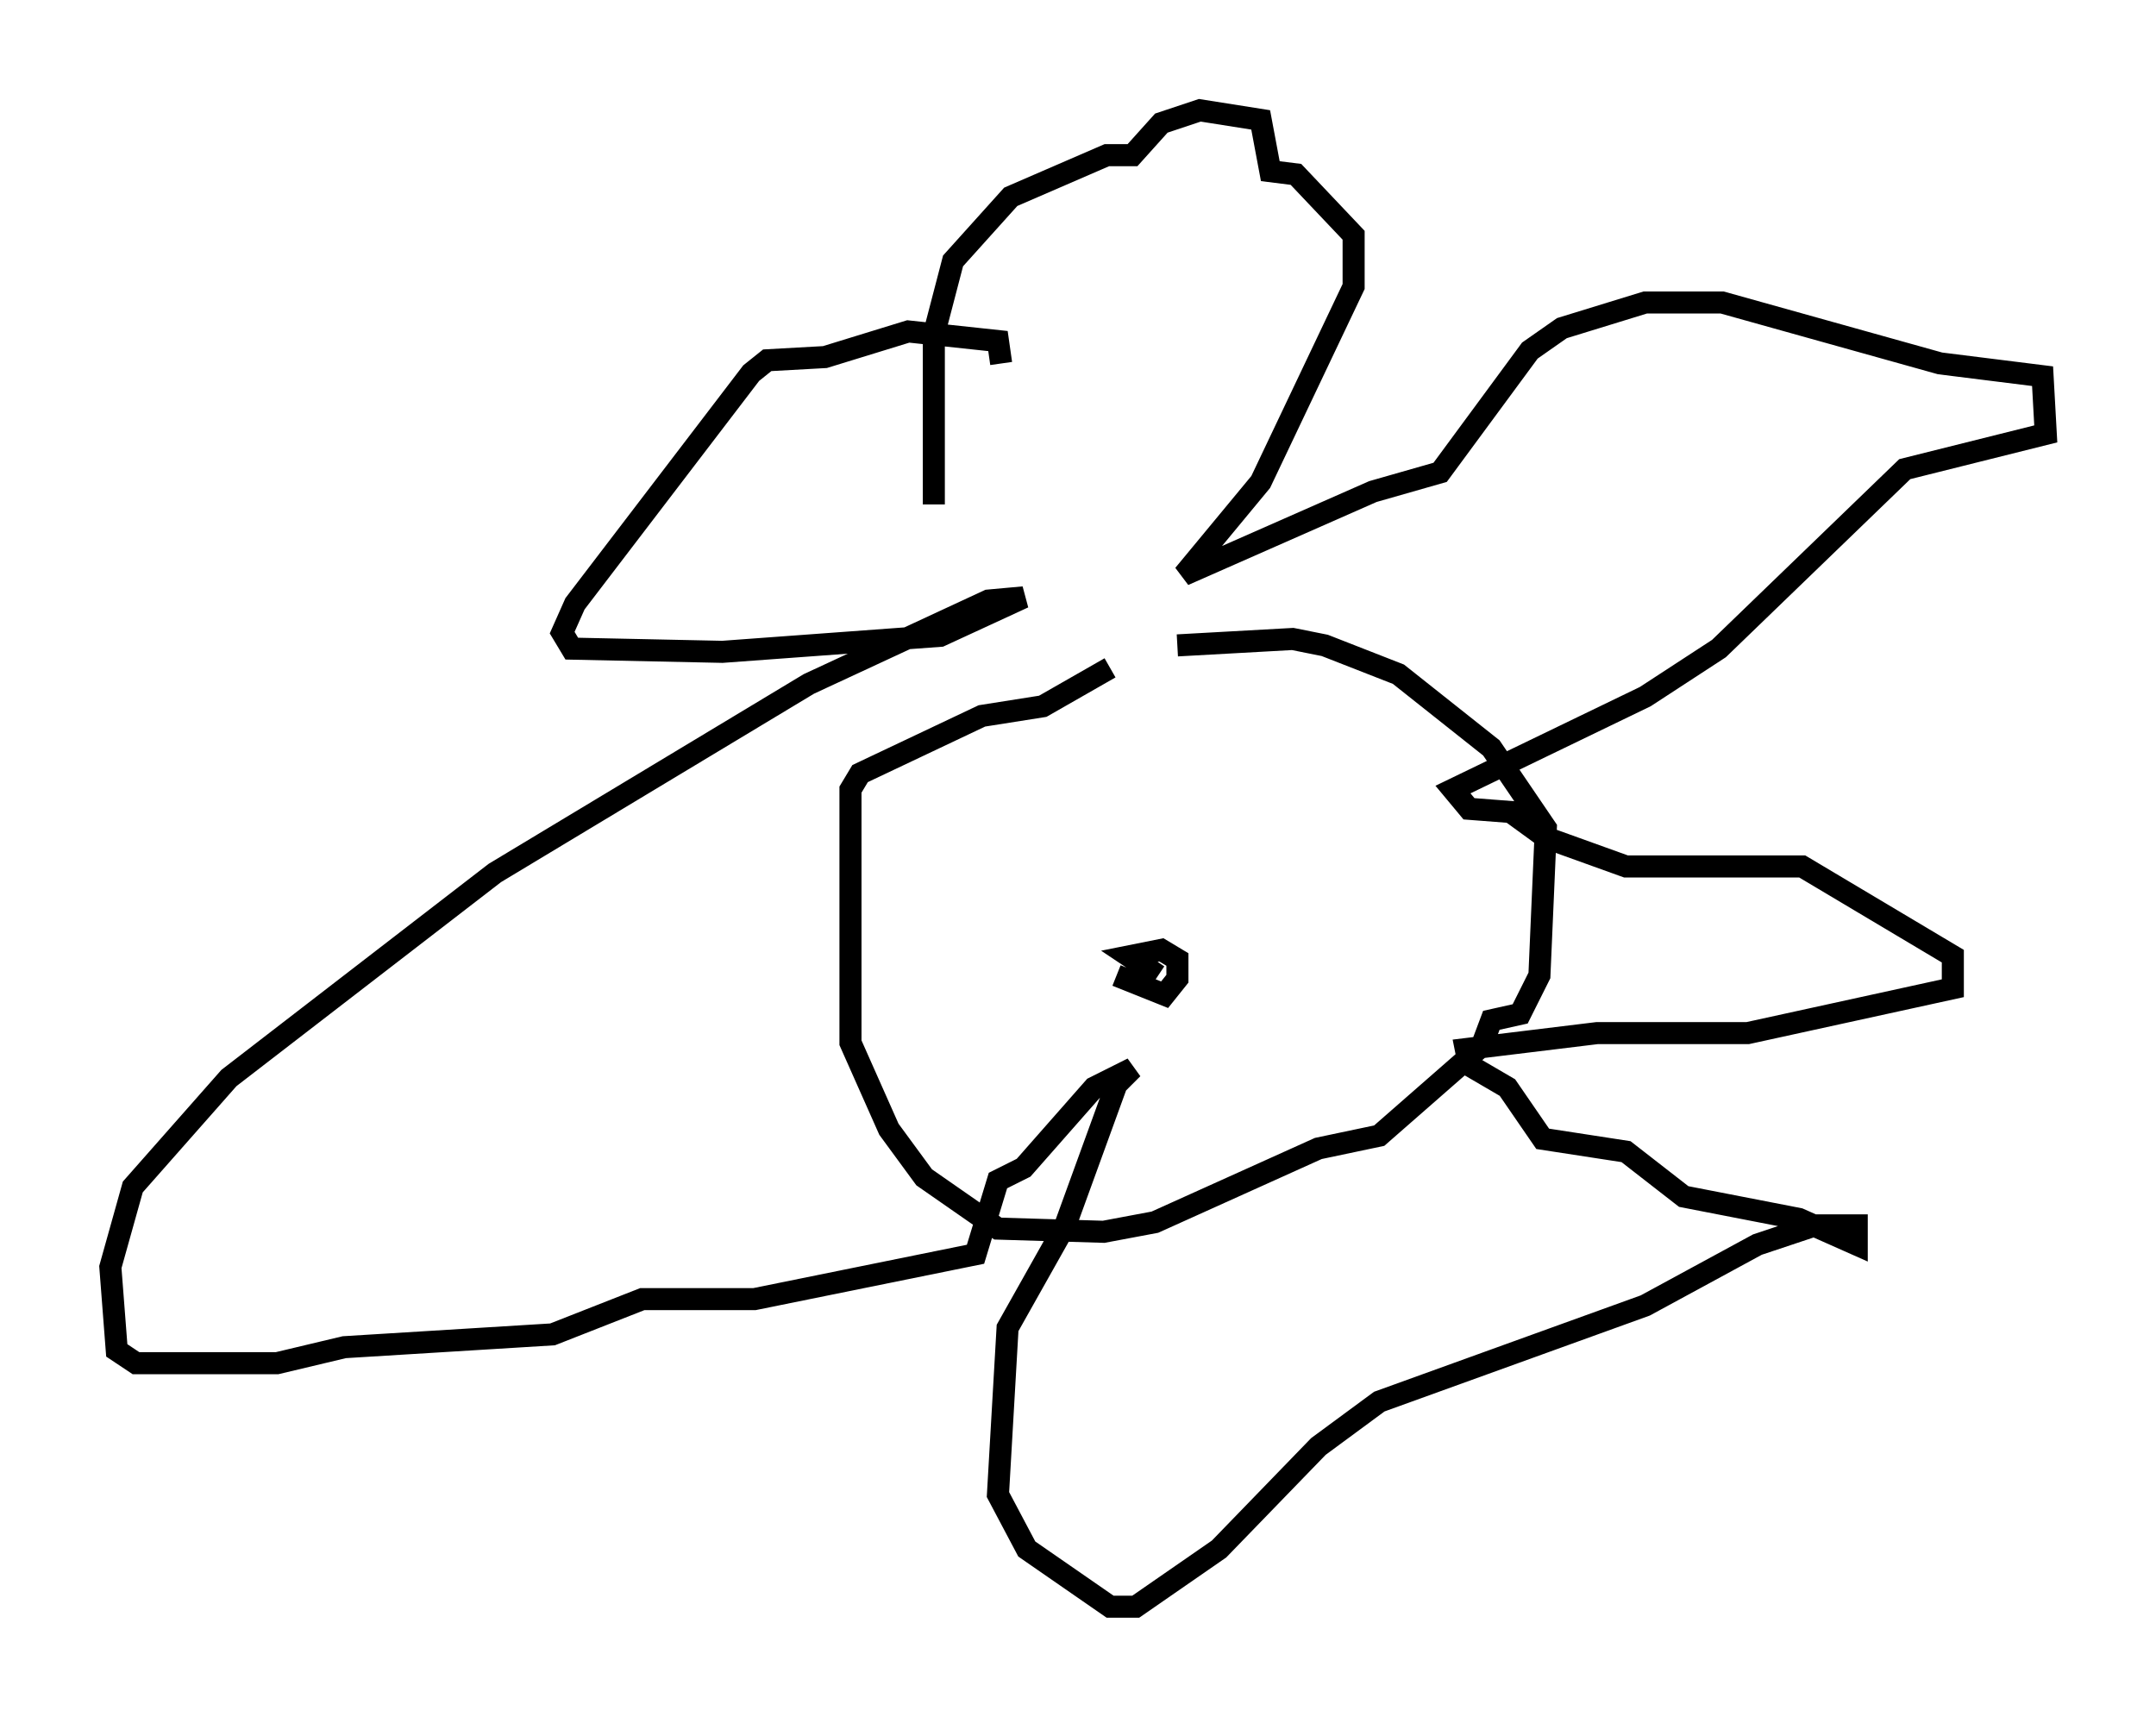 <?xml version="1.0" encoding="utf-8" ?>
<svg baseProfile="full" height="77.832" version="1.1" width="97.732" xmlns="http://www.w3.org/2000/svg" xmlns:ev="http://www.w3.org/2001/xml-events" xmlns:xlink="http://www.w3.org/1999/xlink"><defs /><rect fill="white" height="77.832" width="97.732" x="0" y="0" /><path d="M55.257, 29.983 m-4.939, 0.291 l-3.05, 1.743 -2.76, 0.436 l-5.52, 2.615 -0.436, 0.726 l0.0, 11.475 1.743, 3.922 l1.598, 2.179 3.341, 2.324 l4.793, 0.145 2.324, -0.436 l7.408, -3.341 2.76, -0.581 l4.648, -4.067 0.436, -1.162 l1.307, -0.291 0.872, -1.743 l0.291, -6.682 -2.469, -3.631 l-4.212, -3.341 -3.341, -1.307 l-1.453, -0.291 -5.229, 0.291 m-11.039, -6.391 l0.0, -7.698 0.872, -3.341 l2.615, -2.905 4.358, -1.888 l1.162, 0.0 1.307, -1.453 l1.743, -0.581 2.76, 0.436 l0.436, 2.324 1.162, 0.145 l2.615, 2.76 0.0, 2.324 l-4.212, 8.86 -3.486, 4.212 l8.57, -3.777 3.05, -0.872 l4.067, -5.52 1.453, -1.017 l3.777, -1.162 3.486, 0.0 l9.877, 2.76 4.648, 0.581 l0.145, 2.615 -6.391, 1.598 l-8.425, 8.134 -3.341, 2.179 l-8.715, 4.212 0.726, 0.872 l1.888, 0.145 1.598, 1.162 l3.631, 1.307 7.989, 0.0 l6.827, 4.067 0.0, 1.453 l-9.296, 2.034 -6.827, 0.0 l-5.955, 0.726 0.145, 0.726 l1.743, 1.017 1.598, 2.324 l3.777, 0.581 2.615, 2.034 l5.229, 1.017 2.615, 1.162 l0.0, -0.872 -1.888, 0.0 l-2.615, 0.872 -5.084, 2.76 l-12.056, 4.358 -2.76, 2.034 l-4.503, 4.648 -3.777, 2.615 l-1.162, 0.0 -3.777, -2.615 l-1.307, -2.469 0.436, -7.553 l2.615, -4.648 2.324, -6.391 l0.726, -0.726 -1.743, 0.872 l-3.196, 3.631 -1.162, 0.581 l-1.017, 3.341 -10.022, 2.034 l-5.084, 0.0 -4.067, 1.598 l-9.441, 0.581 -3.05, 0.726 l-6.391, 0.0 -0.872, -0.581 l-0.291, -3.777 1.017, -3.631 l4.358, -4.939 12.056, -9.296 l14.235, -8.57 8.134, -3.777 l1.598, -0.145 -3.777, 1.743 l-9.877, 0.726 -6.827, -0.145 l-0.436, -0.726 0.581, -1.307 l7.989, -10.458 0.726, -0.581 l2.615, -0.145 3.777, -1.162 l4.067, 0.436 0.145, 1.017 m3.341, 24.983 l0.0, 0.0 m1.888, 2.76 l2.179, 0.872 0.581, -0.726 l0.0, -0.872 -0.726, -0.436 l-1.453, 0.291 1.307, 0.872 " fill="none" stroke="black" stroke-width="1" /></svg>